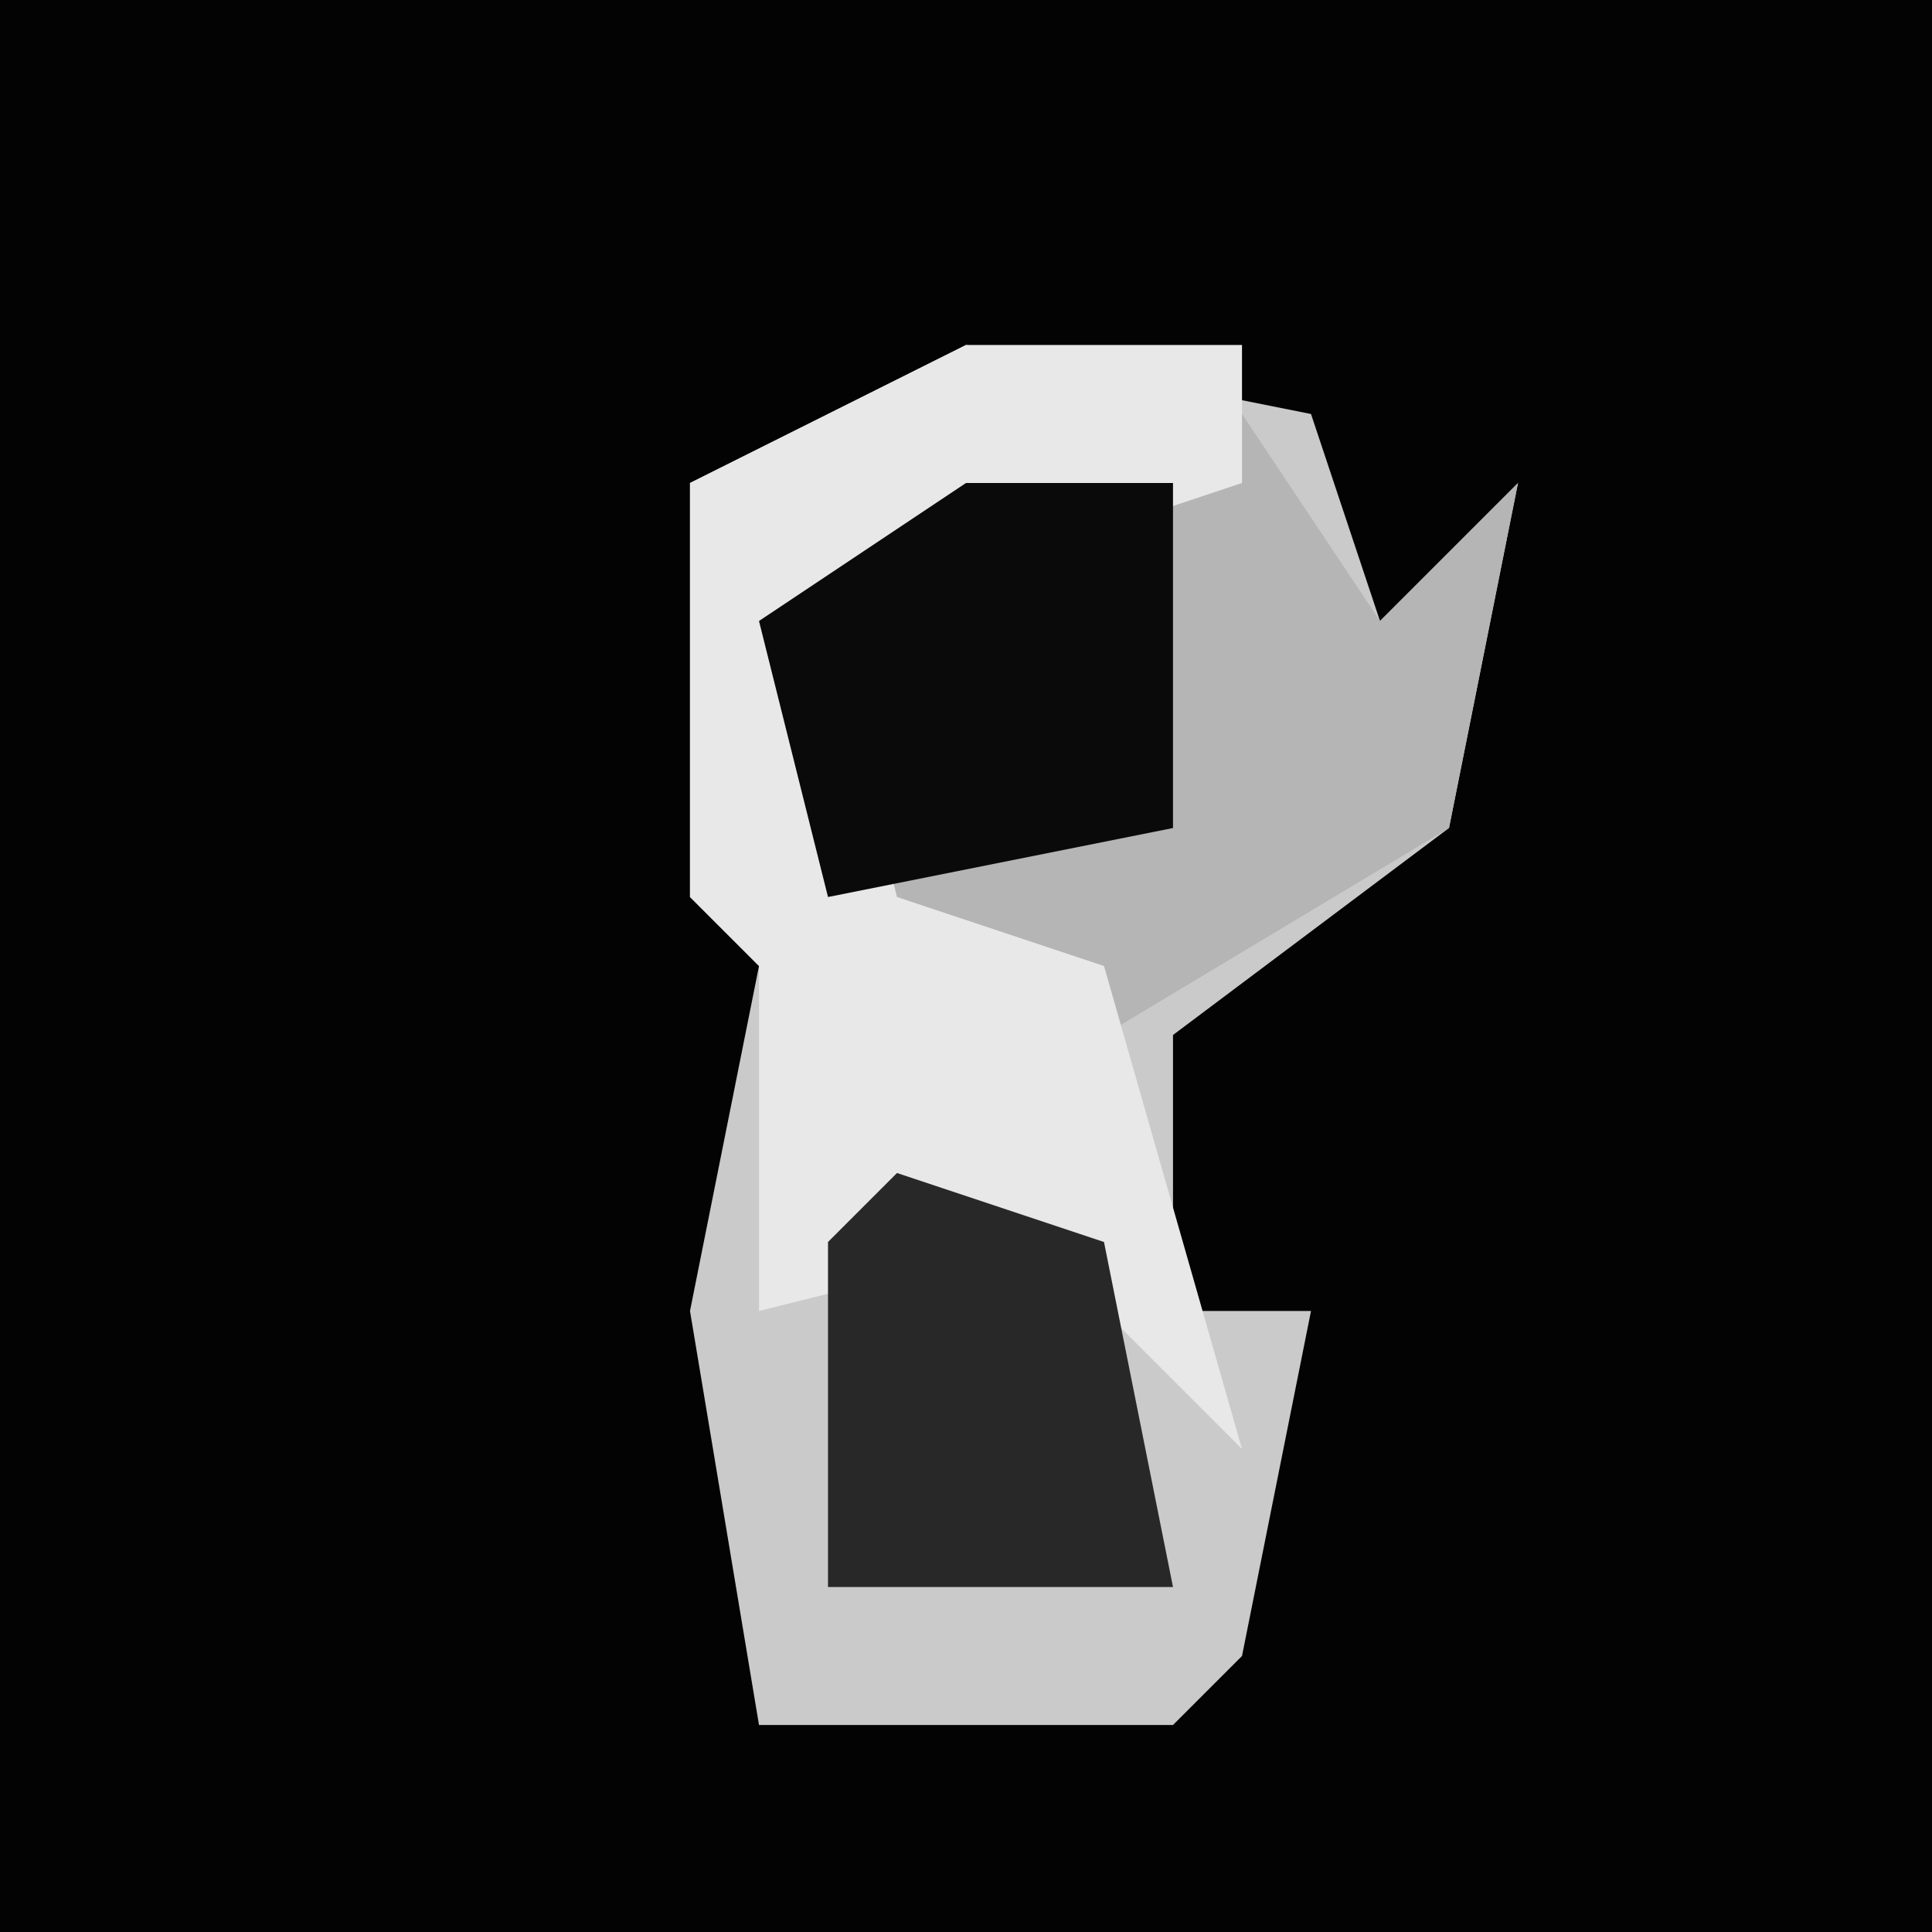<?xml version="1.0" encoding="UTF-8"?>
<svg version="1.1" xmlns="http://www.w3.org/2000/svg" width="28" height="28">
<path d="M0,0 L28,0 L28,28 L0,28 Z " fill="#030303" transform="translate(0,0)"/>
<path d="M0,0 L5,1 L6,4 L8,2 L7,7 L3,10 L3,14 L5,14 L4,19 L3,20 L-3,20 L-4,14 L-3,9 L-4,8 L-4,2 Z " fill="#CACACA" transform="translate(14,5)"/>
<path d="M0,0 L2,3 L4,1 L3,6 L-2,9 L-6,7 L-7,3 Z " fill="#B5B5B5" transform="translate(18,6)"/>
<path d="M0,0 L4,0 L4,2 L-2,4 L-1,8 L2,9 L4,16 L1,13 L-3,14 L-3,9 L-4,8 L-4,2 Z " fill="#E8E8E8" transform="translate(14,5)"/>
<path d="M0,0 L3,0 L3,5 L-2,6 L-3,2 Z " fill="#0A0A0A" transform="translate(14,7)"/>
<path d="M0,0 L3,1 L4,6 L-1,6 L-1,1 Z " fill="#282828" transform="translate(13,17)"/>
</svg>
